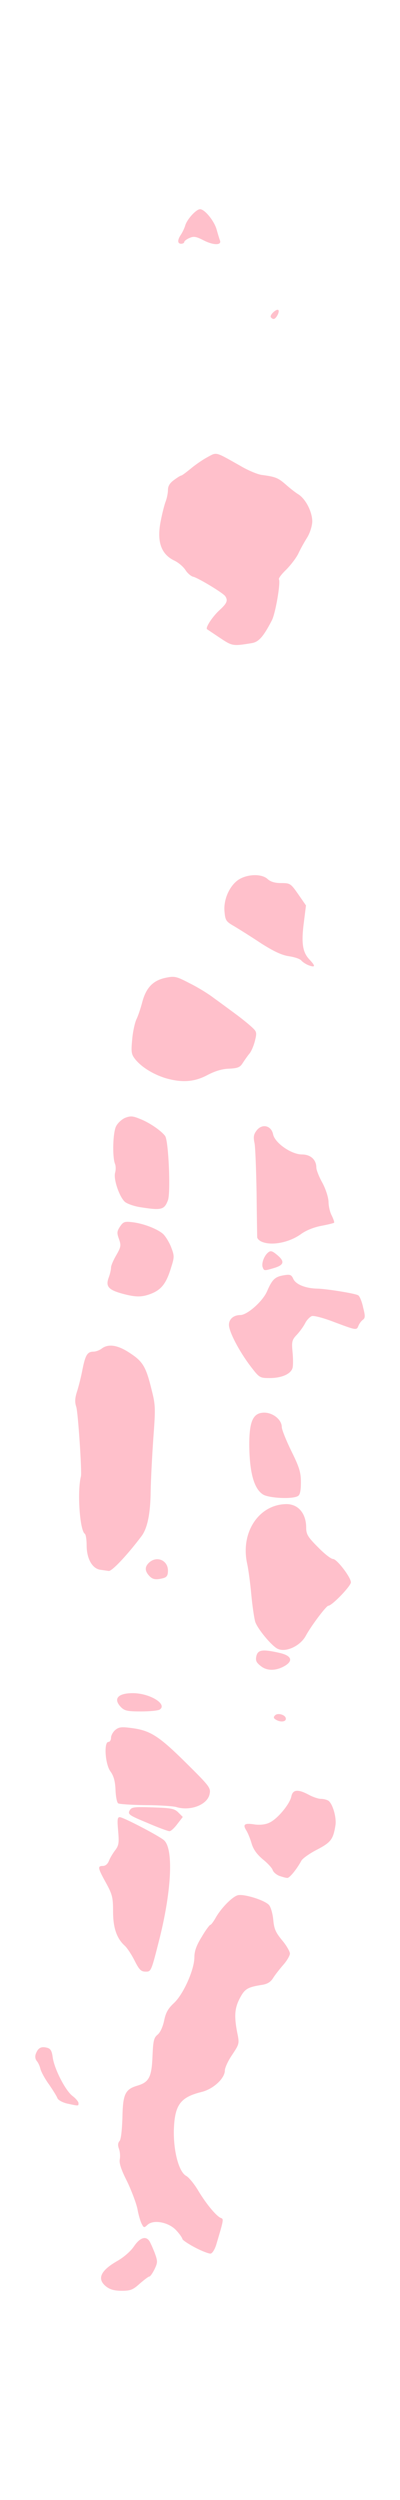 <?xml version="1.0" ?>
<svg xmlns="http://www.w3.org/2000/svg" xmlns:ev="http://www.w3.org/2001/xml-events" xmlns:xlink="http://www.w3.org/1999/xlink" baseProfile="full" height="600px" version="1.1" viewBox="4140.08 -1029.12 1955.13 12298.24" width="96px">
	<defs/>
	<path d="M 4656.0,10219.0 C 4609.0,10182.0 4628.0,10140.0 4713.0,10092.0 C 4744.0,10074.0 4777.0,10045.0 4793.0,10021.0 C 4821.0,9980.0 4849.0,9969.0 4867.0,9993.0 C 4872.0,9999.0 4884.0,10026.0 4894.0,10051.0 C 4910.0,10095.0 4910.0,10100.0 4894.0,10134.0 C 4884.0,10154.0 4873.0,10170.0 4868.0,10170.0 C 4864.0,10170.0 4843.0,10186.0 4821.0,10205.0 C 4788.0,10235.0 4776.0,10240.0 4733.0,10240.0 C 4697.0,10240.0 4675.0,10234.0 4656.0,10219.0" fill="pink"/>
	<path d="M 5093.0,10027.0 C 5059.0,10009.0 5031.0,9990.0 5031.0,9985.0 C 5030.0,9979.0 5017.0,9960.0 5001.0,9943.0 C 4965.0,9903.0 4890.0,9888.0 4860.0,9915.0 C 4843.0,9931.0 4841.0,9931.0 4831.0,9911.0 C 4825.0,9900.0 4815.0,9867.0 4810.0,9838.0 C 4804.0,9809.0 4781.0,9748.0 4759.0,9702.0 C 4730.0,9645.0 4719.0,9612.0 4723.0,9593.0 C 4726.0,9578.0 4724.0,9555.0 4719.0,9542.0 C 4713.0,9525.0 4713.0,9513.0 4722.0,9503.0 C 4729.0,9495.0 4734.0,9449.0 4736.0,9389.0 C 4738.0,9273.0 4749.0,9249.0 4809.0,9231.0 C 4867.0,9214.0 4880.0,9189.0 4884.0,9085.0 C 4887.0,9010.0 4891.0,8995.0 4908.0,8981.0 C 4921.0,8971.0 4934.0,8944.0 4941.0,8912.0 C 4949.0,8871.0 4961.0,8851.0 4990.0,8824.0 C 5036.0,8781.0 5090.0,8660.0 5090.0,8599.0 C 5090.0,8569.0 5100.0,8541.0 5126.0,8499.0 C 5145.0,8466.0 5165.0,8440.0 5168.0,8440.0 C 5172.0,8440.0 5183.0,8425.0 5193.0,8408.0 C 5219.0,8360.0 5276.0,8301.0 5304.0,8294.0 C 5335.0,8287.0 5435.0,8318.0 5457.0,8342.0 C 5466.0,8352.0 5475.0,8384.0 5478.0,8414.0 C 5482.0,8459.0 5489.0,8476.0 5521.0,8515.0 C 5543.0,8541.0 5560.0,8571.0 5560.0,8581.0 C 5560.0,8591.0 5545.0,8617.0 5527.0,8637.0 C 5509.0,8658.0 5486.0,8687.0 5477.0,8702.0 C 5465.0,8721.0 5449.0,8731.0 5423.0,8735.0 C 5353.0,8746.0 5338.0,8754.0 5314.0,8800.0 C 5288.0,8849.0 5285.0,8889.0 5301.0,8971.0 C 5312.0,9024.0 5311.0,9026.0 5276.0,9079.0 C 5256.0,9108.0 5240.0,9143.0 5240.0,9156.0 C 5240.0,9195.0 5183.0,9248.0 5125.0,9262.0 C 5020.0,9288.0 4993.0,9326.0 4989.0,9450.0 C 4987.0,9555.0 5014.0,9656.0 5050.0,9675.0 C 5063.0,9682.0 5090.0,9715.0 5110.0,9749.0 C 5149.0,9814.0 5200.0,9875.0 5221.0,9882.0 C 5235.0,9887.0 5234.0,9891.0 5197.0,10015.0 C 5190.0,10037.0 5178.0,10056.0 5170.0,10057.0 C 5162.0,10058.0 5127.0,10045.0 5093.0,10027.0" fill="pink"/>
	<path d="M 4464.0,9319.0 C 4440.0,9313.0 4420.0,9302.0 4416.0,9292.0 C 4413.0,9283.0 4394.0,9253.0 4375.0,9225.0 C 4355.0,9198.0 4337.0,9164.0 4333.0,9150.0 C 4330.0,9136.0 4322.0,9118.0 4315.0,9110.0 C 4307.0,9100.0 4305.0,9087.0 4310.0,9074.0 C 4321.0,9045.0 4336.0,9037.0 4364.0,9044.0 C 4382.0,9048.0 4389.0,9059.0 4393.0,9091.0 C 4401.0,9149.0 4456.0,9256.0 4491.0,9282.0 C 4507.0,9294.0 4520.0,9310.0 4520.0,9317.0 C 4520.0,9332.0 4521.0,9331.0 4464.0,9319.0" fill="pink"/>
	<path d="M 4796.0,8616.0 C 4781.0,8586.0 4759.0,8553.0 4748.0,8543.0 C 4708.0,8507.0 4690.0,8455.0 4690.0,8374.0 C 4690.0,8304.0 4686.0,8290.0 4655.0,8233.0 C 4614.0,8159.0 4613.0,8150.0 4640.0,8150.0 C 4653.0,8150.0 4664.0,8140.0 4670.0,8124.0 C 4676.0,8109.0 4690.0,8086.0 4701.0,8072.0 C 4718.0,8049.0 4720.0,8037.0 4715.0,7978.0 C 4710.0,7923.0 4711.0,7910.0 4723.0,7910.0 C 4740.0,7910.0 4914.0,8001.0 4940.0,8023.0 C 4987.0,8063.0 4979.0,8261.0 4921.0,8498.0 C 4878.0,8668.0 4878.0,8670.0 4851.0,8670.0 C 4828.0,8670.0 4819.0,8662.0 4796.0,8616.0" fill="pink"/>
	<path d="M 5508.0,8199.0 C 5493.0,8193.0 5478.0,8180.0 5475.0,8170.0 C 5472.0,8160.0 5450.0,8136.0 5426.0,8117.0 C 5397.0,8092.0 5380.0,8069.0 5371.0,8038.0 C 5364.0,8014.0 5352.0,7985.0 5344.0,7973.0 C 5327.0,7945.0 5338.0,7938.0 5387.0,7946.0 C 5411.0,7949.0 5438.0,7947.0 5457.0,7938.0 C 5496.0,7922.0 5559.0,7847.0 5567.0,7808.0 C 5574.0,7774.0 5599.0,7771.0 5653.0,7800.0 C 5673.0,7811.0 5700.0,7820.0 5712.0,7820.0 C 5725.0,7820.0 5741.0,7824.0 5749.0,7829.0 C 5770.0,7843.0 5790.0,7911.0 5784.0,7950.0 C 5773.0,8019.0 5762.0,8034.0 5693.0,8070.0 C 5656.0,8089.0 5621.0,8114.0 5616.0,8125.0 C 5593.0,8167.0 5558.0,8210.0 5547.0,8209.0 C 5540.0,8209.0 5523.0,8204.0 5508.0,8199.0" fill="pink"/>
	<path d="M 4858.0,7938.0 C 4769.0,7901.0 4762.0,7896.0 4771.0,7878.0 C 4781.0,7860.0 4791.0,7859.0 4886.0,7862.0 C 4977.0,7865.0 4992.0,7868.0 5011.0,7887.0 L 5033.0,7909.0 L 5006.0,7944.0 C 4991.0,7964.0 4974.0,7980.0 4967.0,7979.0 C 4960.0,7979.0 4911.0,7961.0 4858.0,7938.0" fill="pink"/>
	<path d="M 5000.0,7860.0 C 4986.0,7856.0 4919.0,7851.0 4850.0,7851.0 C 4781.0,7850.0 4720.0,7846.0 4715.0,7842.0 C 4709.0,7838.0 4703.0,7808.0 4702.0,7775.0 C 4700.0,7732.0 4693.0,7707.0 4677.0,7685.0 C 4651.0,7650.0 4644.0,7540.0 4667.0,7540.0 C 4674.0,7540.0 4680.0,7531.0 4680.0,7519.0 C 4680.0,7508.0 4690.0,7490.0 4701.0,7481.0 C 4719.0,7466.0 4733.0,7465.0 4784.0,7472.0 C 4874.0,7484.0 4917.0,7512.0 5051.0,7645.0 C 5165.0,7758.0 5171.0,7766.0 5165.0,7796.0 C 5155.0,7849.0 5070.0,7882.0 5000.0,7860.0" fill="pink"/>
	<path d="M 5490.0,7430.0 C 5479.0,7423.0 5478.0,7418.0 5487.0,7409.0 C 5501.0,7395.0 5540.0,7407.0 5540.0,7426.0 C 5540.0,7442.0 5512.0,7444.0 5490.0,7430.0" fill="pink"/>
	<path d="M 4730.0,7370.0 C 4689.0,7329.0 4712.0,7300.0 4787.0,7300.0 C 4871.0,7300.0 4960.0,7355.0 4919.0,7381.0 C 4911.0,7386.0 4870.0,7390.0 4828.0,7390.0 C 4763.0,7390.0 4747.0,7387.0 4730.0,7370.0" fill="pink"/>
	<path d="M 5417.0,7167.0 C 5394.0,7149.0 5390.0,7140.0 5395.0,7117.0 C 5403.0,7086.0 5426.0,7083.0 5509.0,7102.0 C 5566.0,7115.0 5577.0,7139.0 5538.0,7164.0 C 5494.0,7191.0 5448.0,7192.0 5417.0,7167.0" fill="pink"/>
	<path d="M 5500.0,7082.0 C 5471.0,7069.0 5399.0,6982.0 5389.0,6948.0 C 5384.0,6930.0 5375.0,6870.0 5370.0,6815.0 C 5365.0,6760.0 5356.0,6693.0 5350.0,6665.0 C 5315.0,6510.0 5407.0,6371.0 5543.0,6370.0 C 5601.0,6370.0 5640.0,6416.0 5640.0,6486.0 C 5640.0,6518.0 5648.0,6532.0 5698.0,6582.0 C 5729.0,6614.0 5762.0,6640.0 5772.0,6640.0 C 5791.0,6640.0 5860.0,6730.0 5860.0,6755.0 C 5860.0,6773.0 5767.0,6870.0 5749.0,6870.0 C 5739.0,6870.0 5665.0,6968.0 5638.0,7018.0 C 5611.0,7068.0 5540.0,7101.0 5500.0,7082.0" fill="pink"/>
	<path d="M 4867.0,6722.0 C 4845.0,6698.0 4846.0,6677.0 4868.0,6657.0 C 4906.0,6623.0 4960.0,6647.0 4960.0,6697.0 C 4960.0,6720.0 4955.0,6729.0 4938.0,6734.0 C 4900.0,6744.0 4884.0,6741.0 4867.0,6722.0" fill="pink"/>
	<path d="M 4627.0,6693.0 C 4587.0,6687.0 4560.0,6638.0 4560.0,6573.0 C 4560.0,6545.0 4556.0,6519.0 4551.0,6516.0 C 4526.0,6500.0 4513.0,6306.0 4532.0,6233.0 C 4537.0,6212.0 4518.0,5921.0 4509.0,5892.0 C 4501.0,5868.0 4502.0,5848.0 4514.0,5812.0 C 4522.0,5786.0 4534.0,5738.0 4540.0,5705.0 C 4554.0,5636.0 4564.0,5620.0 4594.0,5620.0 C 4605.0,5620.0 4624.0,5613.0 4634.0,5605.0 C 4667.0,5580.0 4713.0,5587.0 4773.0,5627.0 C 4837.0,5669.0 4852.0,5694.0 4880.0,5809.0 C 4899.0,5884.0 4899.0,5899.0 4888.0,6047.0 C 4882.0,6134.0 4876.0,6250.0 4875.0,6305.0 C 4874.0,6417.0 4859.0,6490.0 4829.0,6529.0 C 4758.0,6623.0 4685.0,6700.0 4669.0,6699.0 C 4661.0,6698.0 4642.0,6695.0 4627.0,6693.0" fill="pink"/>
	<path d="M 5428.0,6323.0 C 5383.0,6295.0 5361.0,6214.0 5360.0,6078.0 C 5360.0,5961.0 5379.0,5921.0 5433.0,5920.0 C 5477.0,5920.0 5520.0,5955.0 5520.0,5991.0 C 5520.0,6003.0 5541.0,6056.0 5567.0,6109.0 C 5607.0,6190.0 5614.0,6214.0 5614.0,6263.0 C 5614.0,6303.0 5610.0,6324.0 5600.0,6330.0 C 5574.0,6347.0 5458.0,6341.0 5428.0,6323.0" fill="pink"/>
	<path d="M 5367.0,5693.0 C 5310.0,5618.0 5260.0,5522.0 5260.0,5488.0 C 5260.0,5460.0 5283.0,5440.0 5316.0,5440.0 C 5350.0,5440.0 5427.0,5372.0 5448.0,5322.0 C 5473.0,5264.0 5487.0,5251.0 5532.0,5244.0 C 5561.0,5239.0 5568.0,5242.0 5577.0,5263.0 C 5590.0,5290.0 5638.0,5309.0 5695.0,5310.0 C 5740.0,5311.0 5883.0,5334.0 5896.0,5343.0 C 5903.0,5347.0 5914.0,5373.0 5920.0,5402.0 C 5931.0,5445.0 5931.0,5455.0 5918.0,5464.0 C 5910.0,5470.0 5901.0,5483.0 5897.0,5493.0 C 5888.0,5516.0 5886.0,5515.0 5779.0,5475.0 C 5728.0,5455.0 5679.0,5442.0 5668.0,5445.0 C 5658.0,5449.0 5643.0,5464.0 5635.0,5480.0 C 5627.0,5496.0 5608.0,5522.0 5594.0,5537.0 C 5570.0,5562.0 5568.0,5571.0 5573.0,5623.0 C 5576.0,5654.0 5576.0,5689.0 5573.0,5700.0 C 5565.0,5730.0 5519.0,5750.0 5461.0,5750.0 C 5412.0,5750.0 5410.0,5749.0 5367.0,5693.0" fill="pink"/>
	<path d="M 4736.0,5335.0 C 4667.0,5316.0 4653.0,5299.0 4668.0,5257.0 C 4675.0,5239.0 4680.0,5216.0 4680.0,5206.0 C 4680.0,5196.0 4692.0,5169.0 4706.0,5145.0 C 4729.0,5105.0 4730.0,5097.0 4719.0,5066.0 C 4708.0,5036.0 4709.0,5028.0 4724.0,5005.0 C 4740.0,4981.0 4747.0,4979.0 4783.0,4983.0 C 4839.0,4989.0 4910.0,5017.0 4937.0,5042.0 C 4949.0,5054.0 4967.0,5083.0 4976.0,5107.0 C 4992.0,5149.0 4992.0,5155.0 4975.0,5208.0 C 4952.0,5284.0 4928.0,5314.0 4880.0,5334.0 C 4832.0,5353.0 4803.0,5353.0 4736.0,5335.0" fill="pink"/>
	<path d="M 5426.0,5205.0 C 5419.0,5186.0 5433.0,5148.0 5453.0,5132.0 C 5465.0,5122.0 5473.0,5124.0 5498.0,5145.0 C 5536.0,5177.0 5531.0,5194.0 5481.0,5209.0 C 5433.0,5223.0 5433.0,5223.0 5426.0,5205.0" fill="pink"/>
	<path d="M 5423.0,5080.0 C 5410.0,5075.0 5400.0,5065.0 5399.0,5058.0 C 5399.0,5051.0 5397.0,4953.0 5396.0,4840.0 C 5394.0,4727.0 5390.0,4617.0 5386.0,4595.0 C 5379.0,4563.0 5382.0,4550.0 5397.0,4531.0 C 5424.0,4497.0 5468.0,4508.0 5477.0,4550.0 C 5485.0,4593.0 5567.0,4650.0 5619.0,4650.0 C 5662.0,4650.0 5690.0,4676.0 5690.0,4715.0 C 5690.0,4726.0 5703.0,4760.0 5720.0,4790.0 C 5737.0,4822.0 5749.0,4861.0 5750.0,4883.0 C 5750.0,4904.0 5757.0,4935.0 5766.0,4951.0 C 5774.0,4968.0 5780.0,4984.0 5777.0,4986.0 C 5775.0,4988.0 5747.0,4995.0 5715.0,5001.0 C 5678.0,5008.0 5640.0,5023.0 5614.0,5042.0 C 5557.0,5083.0 5472.0,5100.0 5423.0,5080.0" fill="pink"/>
	<path d="M 4821.0,4909.0 C 4791.0,4904.0 4758.0,4892.0 4748.0,4883.0 C 4721.0,4859.0 4691.0,4771.0 4700.0,4740.0 C 4704.0,4726.0 4704.0,4706.0 4699.0,4695.0 C 4686.0,4660.0 4689.0,4541.0 4705.0,4511.0 C 4713.0,4495.0 4733.0,4477.0 4749.0,4470.0 C 4775.0,4460.0 4786.0,4460.0 4822.0,4475.0 C 4867.0,4492.0 4927.0,4533.0 4946.0,4559.0 C 4963.0,4581.0 4974.0,4838.0 4960.0,4875.0 C 4942.0,4923.0 4928.0,4926.0 4821.0,4909.0" fill="pink"/>
	<path d="M 4946.0,4274.0 C 4886.0,4255.0 4830.0,4220.0 4800.0,4183.0 C 4780.0,4158.0 4778.0,4148.0 4784.0,4085.0 C 4787.0,4047.0 4797.0,4002.0 4805.0,3985.0 C 4813.0,3969.0 4826.0,3930.0 4834.0,3899.0 C 4853.0,3829.0 4887.0,3794.0 4948.0,3781.0 C 4992.0,3772.0 5000.0,3773.0 5065.0,3807.0 C 5104.0,3826.0 5158.0,3859.0 5185.0,3880.0 C 5213.0,3900.0 5260.0,3935.0 5290.0,3957.0 C 5320.0,3979.0 5357.0,4009.0 5372.0,4023.0 C 5397.0,4046.0 5398.0,4050.0 5388.0,4091.0 C 5382.0,4115.0 5370.0,4144.0 5360.0,4155.0 C 5351.0,4166.0 5337.0,4186.0 5328.0,4200.0 C 5315.0,4221.0 5304.0,4226.0 5261.0,4228.0 C 5226.0,4229.0 5191.0,4240.0 5153.0,4260.0 C 5089.0,4294.0 5027.0,4298.0 4946.0,4274.0" fill="pink"/>
	<path d="M 5651.0,3719.0 C 5638.0,3714.0 5622.0,3703.0 5616.0,3696.0 C 5610.0,3688.0 5583.0,3679.0 5556.0,3675.0 C 5521.0,3670.0 5482.0,3652.0 5419.0,3612.0 C 5371.0,3580.0 5312.0,3543.0 5287.0,3528.0 C 5245.0,3504.0 5242.0,3499.0 5238.0,3453.0 C 5233.0,3392.0 5266.0,3323.0 5311.0,3296.0 C 5355.0,3270.0 5422.0,3269.0 5450.0,3295.0 C 5465.0,3309.0 5487.0,3315.0 5517.0,3315.0 C 5561.0,3315.0 5564.0,3317.0 5601.0,3370.0 L 5639.0,3425.0 L 5629.0,3505.0 C 5615.0,3610.0 5622.0,3655.0 5656.0,3691.0 C 5687.0,3724.0 5686.0,3732.0 5651.0,3719.0" fill="pink"/>
	<path d="M 5216.0,2109.0 C 5183.0,2087.0 5155.0,2068.0 5152.0,2066.0 C 5144.0,2057.0 5180.0,2003.0 5214.0,1972.0 C 5250.0,1939.0 5256.0,1925.0 5242.0,1904.0 C 5232.0,1888.0 5107.0,1813.0 5084.0,1808.0 C 5074.0,1806.0 5056.0,1791.0 5046.0,1775.0 C 5035.0,1758.0 5010.0,1737.0 4990.0,1728.0 C 4925.0,1696.0 4904.0,1633.0 4925.0,1531.0 C 4932.0,1495.0 4943.0,1452.0 4949.0,1437.0 C 4955.0,1421.0 4960.0,1396.0 4960.0,1381.0 C 4960.0,1362.0 4969.0,1347.0 4990.0,1332.0 C 5006.0,1320.0 5022.0,1310.0 5026.0,1310.0 C 5029.0,1310.0 5049.0,1295.0 5070.0,1278.0 C 5091.0,1260.0 5128.0,1234.0 5152.0,1221.0 C 5202.0,1194.0 5189.0,1191.0 5317.0,1263.0 C 5354.0,1285.0 5400.0,1304.0 5420.0,1307.0 C 5488.0,1316.0 5501.0,1321.0 5538.0,1353.0 C 5558.0,1371.0 5587.0,1394.0 5602.0,1403.0 C 5638.0,1426.0 5670.0,1489.0 5670.0,1537.0 C 5669.0,1559.0 5659.0,1592.0 5645.0,1615.0 C 5631.0,1637.0 5611.0,1673.0 5601.0,1695.0 C 5590.0,1717.0 5563.0,1752.0 5541.0,1774.0 C 5519.0,1795.0 5503.0,1816.0 5506.0,1821.0 C 5515.0,1836.0 5489.0,1989.0 5471.0,2023.0 C 5429.0,2104.0 5406.0,2130.0 5370.0,2135.0 C 5279.0,2150.0 5276.0,2149.0 5216.0,2109.0" fill="pink"/>
	<path d="M 5466.0,531.0 C 5459.0,521.0 5494.0,488.0 5503.0,496.0 C 5511.0,504.0 5492.0,540.0 5480.0,540.0 C 5475.0,540.0 5469.0,536.0 5466.0,531.0" fill="pink"/>
	<path d="M 5137.0,154.0 C 5098.0,134.0 5087.0,132.0 5065.0,142.0 C 5051.0,148.0 5040.0,157.0 5040.0,162.0 C 5040.0,166.0 5033.0,170.0 5025.0,170.0 C 5006.0,170.0 5006.0,151.0 5024.0,125.0 C 5031.0,114.0 5041.0,94.0 5045.0,80.0 C 5054.0,49.0 5099.0,0.0 5118.0,0.0 C 5141.0,0.0 5189.0,59.0 5200.0,102.0 C 5206.0,123.0 5213.0,147.0 5216.0,154.0 C 5225.0,178.0 5184.0,178.0 5137.0,154.0" fill="pink"/>
</svg>
